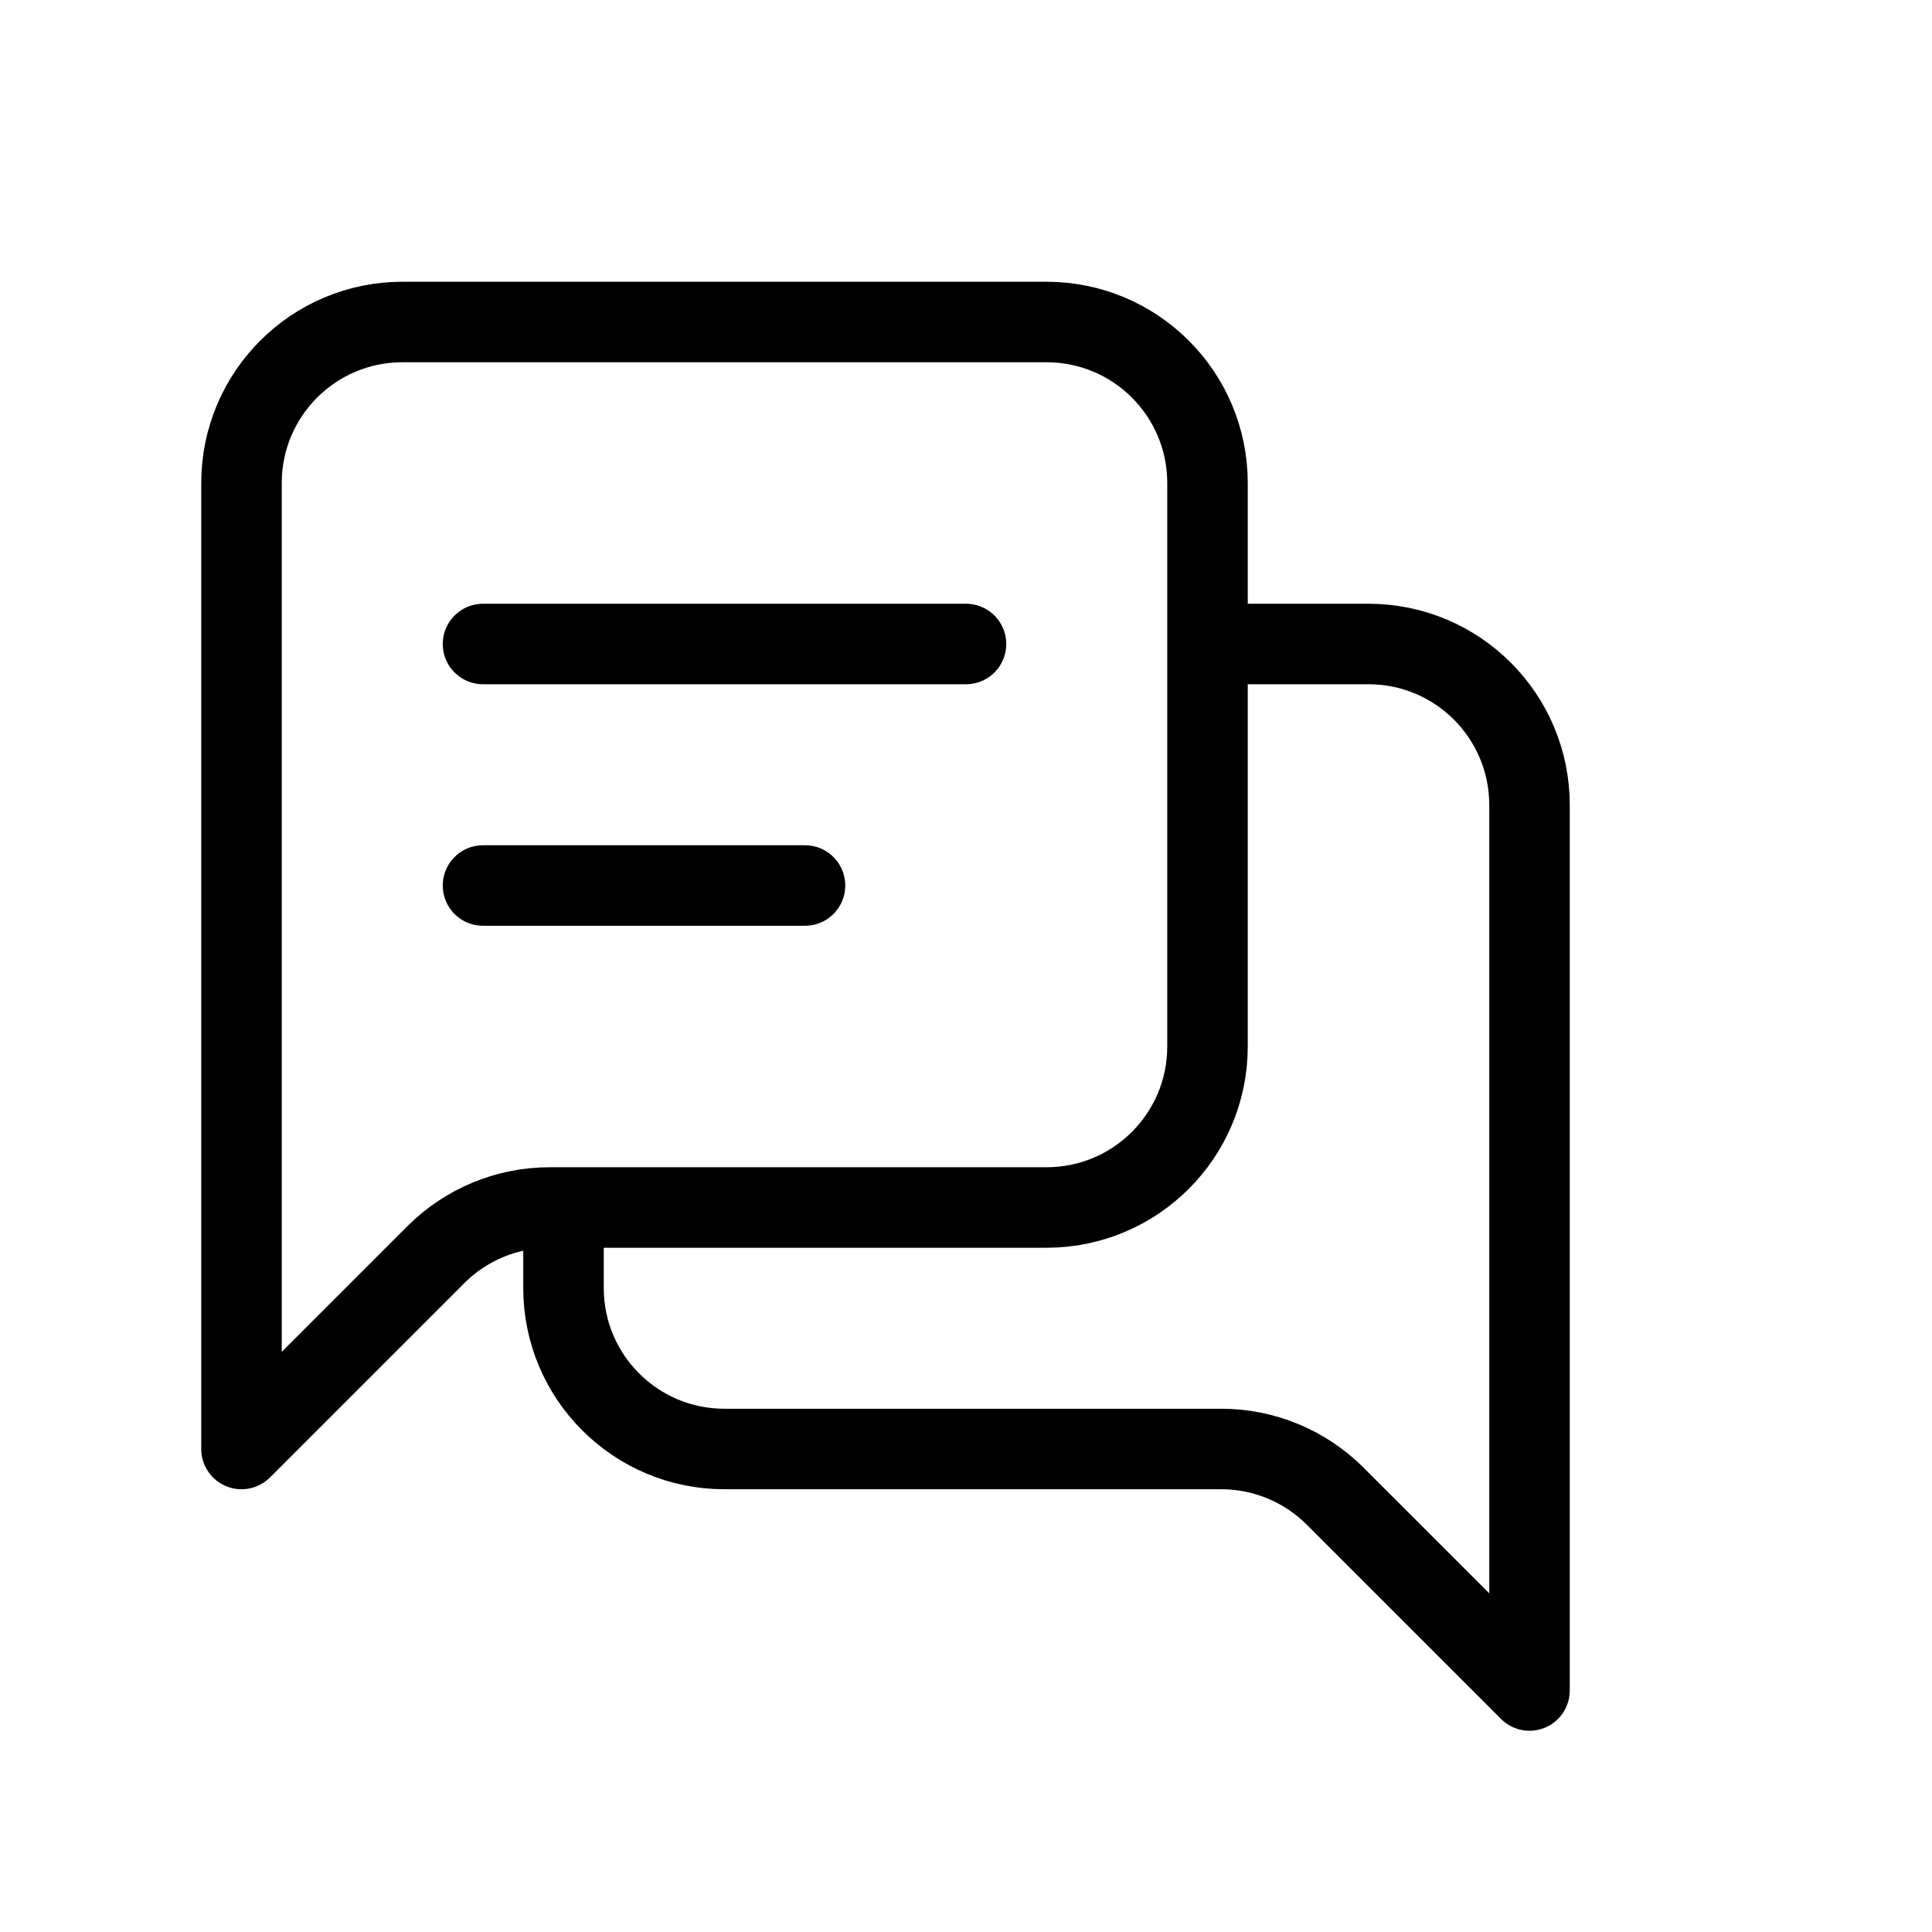<svg width="24" height="24" viewBox="0 0 24 24" fill="none" xmlns="http://www.w3.org/2000/svg">
<path d="M7 15H13C14.105 15 15 14.105 15 13V8M7 15H6.828C6.298 15 5.789 15.211 5.414 15.586L3 18V6C3 4.895 3.895 4 5 4H13C14.105 4 15 4.895 15 6V8M7 15V16C7 17.105 7.895 18 9 18H15.172C15.702 18 16.211 18.211 16.586 18.586L19 21V10C19 8.895 18.105 8 17 8H15M6 8H12M6 11H10" stroke="black" stroke-linecap="round" stroke-linejoin="round"/>
</svg>
